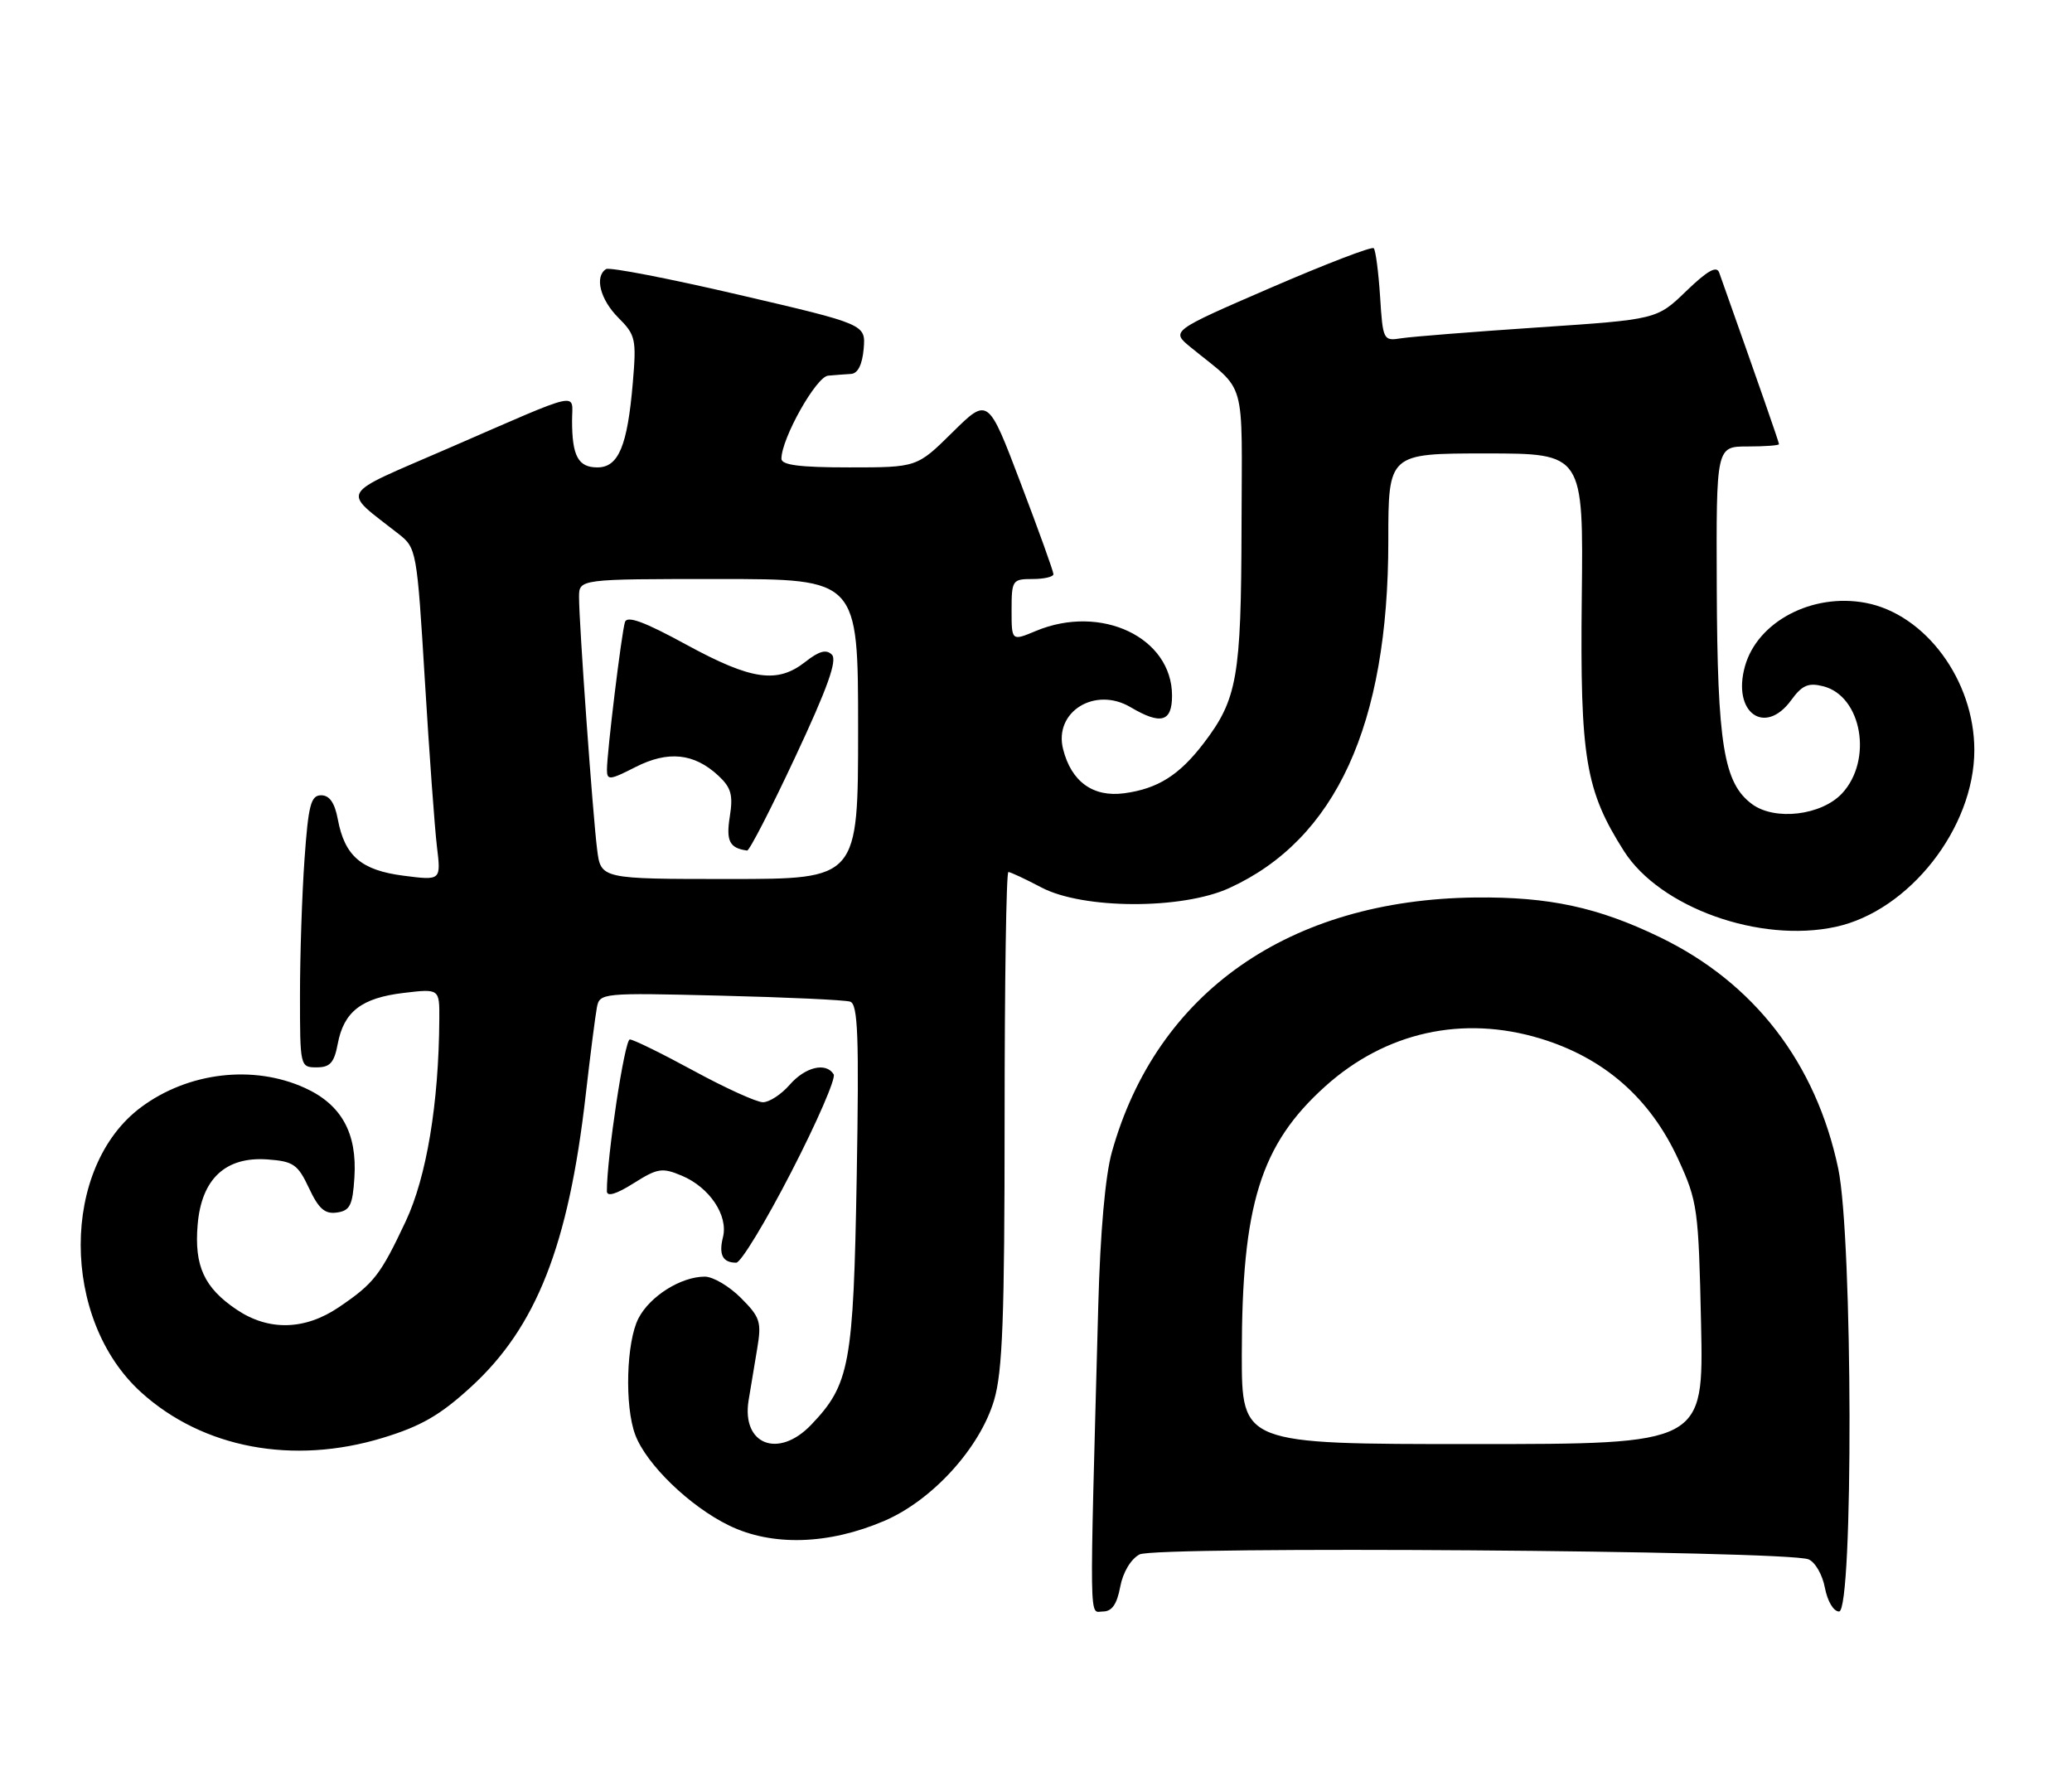 <?xml version="1.0" encoding="UTF-8" standalone="no"?>
<!DOCTYPE svg PUBLIC "-//W3C//DTD SVG 1.1//EN" "http://www.w3.org/Graphics/SVG/1.1/DTD/svg11.dtd" >
<svg xmlns="http://www.w3.org/2000/svg" xmlns:xlink="http://www.w3.org/1999/xlink" version="1.1" viewBox="0 0 297 256">
 <g >
 <path fill="currentColor"
d=" M 160.57 227.47 C 160.96 225.38 162.09 223.49 163.34 222.82 C 165.63 221.59 255.98 222.25 259.22 223.52 C 260.17 223.89 261.23 225.72 261.58 227.60 C 261.95 229.53 262.82 231.00 263.61 231.00 C 265.68 231.00 265.58 177.42 263.49 167.50 C 260.30 152.37 251.45 140.88 237.94 134.35 C 229.06 130.05 222.05 128.54 211.50 128.65 C 184.79 128.95 165.79 142.24 159.38 165.13 C 158.43 168.49 157.71 176.67 157.43 187.00 C 156.15 234.35 156.10 231.00 158.09 231.00 C 159.38 231.00 160.10 229.97 160.57 227.47 Z  M 126.78 218.00 C 133.66 215.04 140.46 207.56 142.49 200.72 C 143.71 196.61 144.00 188.90 144.00 160.32 C 144.00 140.89 144.24 125.00 144.54 125.00 C 144.84 125.00 146.97 126.00 149.29 127.22 C 155.24 130.35 169.39 130.40 176.18 127.31 C 191.47 120.34 199.00 103.92 199.00 77.55 C 199.00 65.00 199.00 65.00 212.98 65.00 C 226.97 65.00 226.97 65.00 226.73 85.75 C 226.48 108.67 227.25 113.30 232.78 122.00 C 237.94 130.10 252.24 135.22 263.12 132.86 C 273.66 130.58 283.00 118.68 283.00 107.52 C 283.00 97.52 275.98 88.02 267.39 86.41 C 259.75 84.98 251.91 89.11 250.12 95.51 C 248.26 102.14 252.97 105.56 256.76 100.35 C 258.31 98.22 259.21 97.83 261.33 98.37 C 266.87 99.76 268.49 108.94 264.04 113.73 C 261.09 116.89 254.41 117.69 251.13 115.26 C 247.07 112.25 246.17 106.75 246.08 84.25 C 246.00 64.00 246.00 64.00 250.50 64.00 C 252.97 64.00 255.00 63.85 255.00 63.67 C 255.00 63.40 252.38 55.86 246.43 39.08 C 246.07 38.05 244.76 38.78 241.71 41.72 C 237.50 45.79 237.50 45.79 220.50 46.93 C 211.15 47.56 202.31 48.26 200.86 48.49 C 198.28 48.90 198.22 48.78 197.82 42.49 C 197.59 38.96 197.18 35.85 196.91 35.58 C 196.63 35.30 189.98 37.86 182.12 41.26 C 167.83 47.45 167.83 47.45 170.66 49.77 C 178.81 56.43 178.01 53.58 177.96 75.67 C 177.91 97.04 177.35 100.23 172.55 106.52 C 169.04 111.12 165.96 113.06 161.15 113.71 C 156.68 114.31 153.55 112.05 152.38 107.37 C 151.04 102.03 156.95 98.36 162.05 101.37 C 166.40 103.94 168.00 103.50 168.00 99.72 C 168.00 91.37 157.82 86.54 148.47 90.45 C 145.00 91.90 145.00 91.90 145.00 87.45 C 145.00 83.17 145.12 83.00 148.00 83.00 C 149.65 83.00 151.00 82.69 151.00 82.30 C 151.00 81.92 148.89 76.05 146.31 69.27 C 141.63 56.94 141.63 56.94 136.53 61.97 C 131.44 67.00 131.44 67.00 121.72 67.00 C 114.61 67.00 112.00 66.66 112.01 65.75 C 112.03 62.82 117.00 53.99 118.70 53.85 C 119.69 53.76 121.17 53.65 122.00 53.60 C 122.97 53.53 123.60 52.26 123.80 49.99 C 124.09 46.49 124.09 46.49 105.93 42.26 C 95.94 39.93 87.37 38.27 86.88 38.57 C 85.19 39.62 86.02 42.93 88.64 45.55 C 91.10 48.01 91.24 48.61 90.71 54.84 C 89.94 63.93 88.66 67.00 85.63 67.00 C 82.88 67.00 82.00 65.37 82.00 60.31 C 82.00 56.17 83.81 55.77 64.20 64.29 C 48.24 71.22 48.90 70.07 57.14 76.54 C 59.70 78.55 59.77 78.92 60.90 97.54 C 61.53 107.97 62.31 118.69 62.63 121.36 C 63.22 126.22 63.22 126.22 57.86 125.53 C 51.78 124.75 49.41 122.72 48.42 117.43 C 47.98 115.08 47.23 114.00 46.04 114.00 C 44.56 114.00 44.20 115.37 43.65 123.15 C 43.29 128.19 43.00 136.96 43.00 142.65 C 43.00 152.89 43.02 153.00 45.39 153.00 C 47.31 153.00 47.90 152.34 48.41 149.64 C 49.28 145.01 51.82 143.05 57.86 142.33 C 63.00 141.72 63.00 141.72 62.97 146.11 C 62.90 158.17 61.14 168.72 58.16 175.06 C 54.52 182.80 53.60 183.97 48.59 187.37 C 43.70 190.69 38.51 190.82 33.91 187.72 C 29.27 184.59 27.83 181.47 28.33 175.56 C 28.88 168.98 32.33 165.76 38.36 166.20 C 42.06 166.47 42.69 166.91 44.29 170.31 C 45.68 173.28 46.57 174.06 48.29 173.81 C 50.16 173.55 50.55 172.78 50.80 168.80 C 51.21 162.43 48.95 158.33 43.68 155.94 C 36.30 152.59 26.99 153.69 20.24 158.70 C 8.67 167.29 8.68 189.15 20.25 199.60 C 29.08 207.59 42.00 210.02 54.83 206.12 C 60.33 204.45 63.08 202.87 67.49 198.83 C 76.88 190.25 81.49 178.54 83.95 157.00 C 84.61 151.22 85.34 145.55 85.56 144.40 C 85.96 142.34 86.31 142.30 103.23 142.72 C 112.73 142.95 121.11 143.34 121.86 143.58 C 122.98 143.94 123.15 148.49 122.80 168.76 C 122.33 195.62 121.81 198.45 116.26 204.25 C 111.57 209.14 106.29 207.08 107.30 200.76 C 107.59 198.97 108.15 195.61 108.54 193.30 C 109.18 189.49 108.96 188.81 106.20 186.05 C 104.53 184.37 102.20 183.00 101.03 183.00 C 97.61 183.00 93.16 185.80 91.52 188.97 C 89.77 192.35 89.51 201.58 91.06 205.68 C 92.65 209.92 98.88 215.94 104.50 218.67 C 110.68 221.68 118.79 221.43 126.78 218.00 Z  M 113.42 168.00 C 117.11 160.85 119.84 154.55 119.50 154.00 C 118.40 152.22 115.42 152.94 113.19 155.50 C 111.99 156.88 110.27 158.00 109.36 158.00 C 108.45 158.00 103.99 155.97 99.45 153.50 C 94.91 151.03 90.78 149.00 90.28 149.00 C 89.53 149.00 86.97 165.98 86.99 170.76 C 87.00 171.58 88.34 171.18 90.81 169.62 C 94.25 167.45 94.91 167.34 97.73 168.53 C 101.71 170.20 104.41 174.24 103.63 177.34 C 103.00 179.86 103.59 181.00 105.53 181.00 C 106.19 181.00 109.74 175.15 113.42 168.00 Z  M 178.00 194.18 C 178.00 172.67 180.68 164.07 189.97 155.71 C 198.62 147.94 209.66 145.49 220.80 148.87 C 229.95 151.65 236.55 157.44 240.57 166.20 C 243.33 172.23 243.47 173.25 243.83 189.75 C 244.20 207.00 244.20 207.00 211.10 207.00 C 178.00 207.00 178.00 207.00 178.00 194.18 Z  M 85.59 121.75 C 84.96 116.75 83.00 89.38 83.00 85.60 C 83.00 83.00 83.00 83.00 103.00 83.00 C 123.00 83.00 123.00 83.00 123.00 104.50 C 123.00 126.00 123.00 126.00 104.56 126.00 C 86.12 126.00 86.12 126.00 85.59 121.75 Z  M 114.01 108.47 C 118.62 98.63 120.04 94.64 119.24 93.84 C 118.44 93.04 117.41 93.32 115.44 94.87 C 111.42 98.03 107.73 97.50 98.40 92.42 C 92.36 89.12 89.88 88.21 89.58 89.17 C 89.09 90.74 87.00 107.86 87.00 110.34 C 87.00 111.88 87.39 111.84 91.08 109.96 C 95.76 107.57 99.50 107.96 102.97 111.19 C 104.81 112.90 105.10 113.96 104.61 117.05 C 104.05 120.56 104.57 121.58 107.09 121.92 C 107.42 121.96 110.53 115.91 114.01 108.47 Z "/>
</g>
</svg>